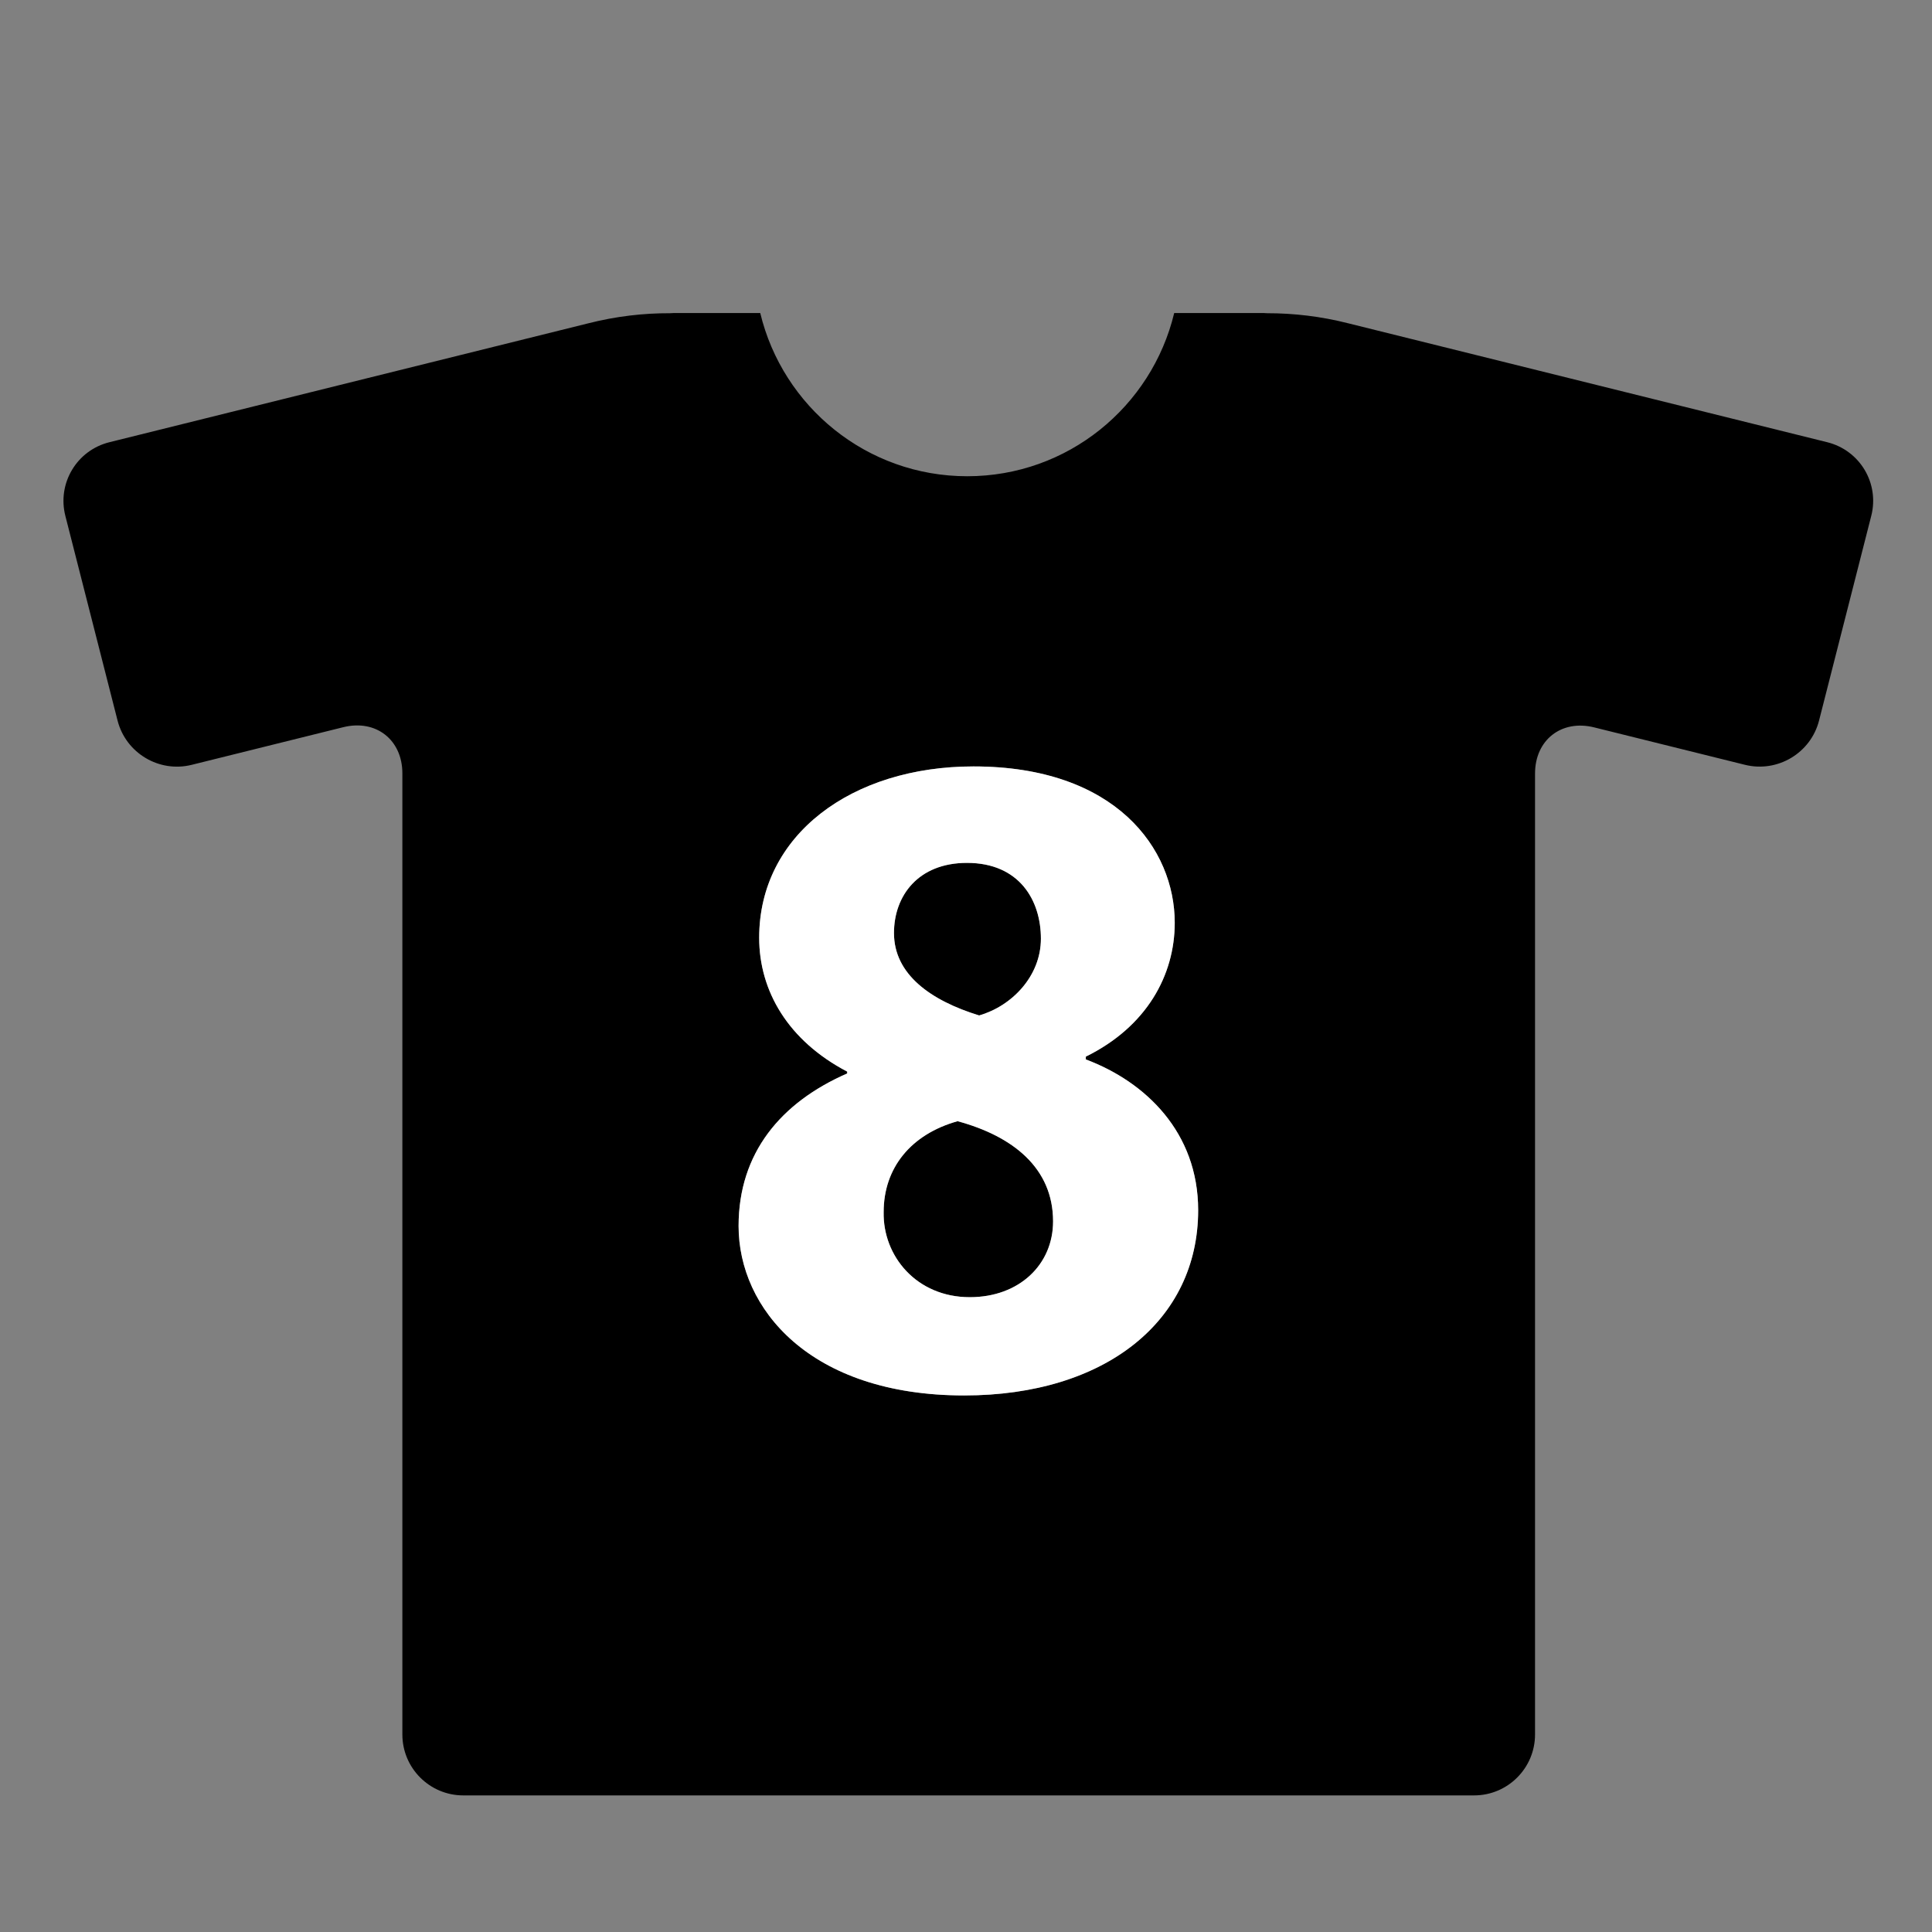 <?xml version="1.0" encoding="utf-8"?>
<!-- Generator: Adobe Illustrator 15.1.0, SVG Export Plug-In . SVG Version: 6.00 Build 0)  -->
<!DOCTYPE svg PUBLIC "-//W3C//DTD SVG 1.0//EN" "http://www.w3.org/TR/2001/REC-SVG-20010904/DTD/svg10.dtd">
<svg version="1.0" id="_x5F_8" xmlns="http://www.w3.org/2000/svg" xmlns:xlink="http://www.w3.org/1999/xlink" x="0px" y="0px"
	 width="64px" height="64px" viewBox="0 0 64 64" enable-background="new 0 0 64 64" xml:space="preserve">
<rect x="0" y="0" width="64" height="64" fill="#808080" stroke="none"/>
<g>
	<path d="M32.436,33.638c1.085-0.311,2.046-1.303,2.046-2.543c0-1.271-0.713-2.511-2.449-2.511c-1.612,0-2.418,1.085-2.418,2.325
		C29.614,32.273,30.823,33.142,32.436,33.638z"/>
	<path d="M31.722,37.141c-1.55,0.435-2.449,1.551-2.449,3.008c-0.031,1.457,1.086,2.822,2.853,2.822c1.644,0,2.76-1.086,2.76-2.512
		C34.885,38.691,33.552,37.637,31.722,37.141z"/>
	<path d="M60.529,14.649l-15.858-3.937c-0.917-0.234-1.823-0.337-2.69-0.336c-0.047-0.001-0.09-0.007-0.137-0.007h-2.947
		c-0.744,3.1-3.527,5.407-6.856,5.407s-6.112-2.307-6.857-5.407h-2.851c-0.046,0-0.091,0.006-0.137,0.007
		c-0.875-0.004-1.789,0.1-2.715,0.336L3.624,14.649c-1.081,0.268-1.734,1.361-1.459,2.44l1.729,6.779
		c0.275,1.079,1.375,1.737,2.456,1.468l5.022-1.247c1.081-0.268,1.957,0.417,1.957,1.531v31.837c0,1.113,0.903,2.018,2.017,2.018
		h33.486c1.113,0,2.018-0.904,2.018-2.018V25.626c0-1.114,0.875-1.799,1.957-1.531l4.996,1.24c1.081,0.268,2.182-0.389,2.456-1.468
		l1.729-6.779C62.264,16.009,61.611,14.917,60.529,14.649z M31.939,46.226c-5.116,0-7.473-2.884-7.473-5.612
		c0-2.418,1.396-4.092,3.597-5.054v-0.062c-1.953-1.023-2.915-2.667-2.915-4.434c0-3.411,3.07-5.675,7.1-5.675
		c4.713,0,6.666,2.729,6.666,5.179c0,1.736-0.93,3.441-2.945,4.434v0.093c1.984,0.744,3.721,2.419,3.721,4.992
		C39.69,43.745,36.621,46.226,31.939,46.226z"/>
	<path fill="#FFFFFF" d="M35.97,35.095v-0.093c2.016-0.992,2.945-2.697,2.945-4.434c0-2.45-1.953-5.179-6.666-5.179
		c-4.03,0-7.1,2.264-7.1,5.675c0,1.767,0.961,3.41,2.915,4.434v0.062c-2.201,0.962-3.597,2.636-3.597,5.054
		c0,2.729,2.356,5.612,7.473,5.612c4.682,0,7.751-2.48,7.751-6.139C39.69,37.514,37.954,35.839,35.97,35.095z M32.032,28.584
		c1.736,0,2.449,1.24,2.449,2.511c0,1.24-0.961,2.232-2.046,2.543c-1.612-0.496-2.821-1.364-2.821-2.729
		C29.614,29.669,30.42,28.584,32.032,28.584z M32.125,42.971c-1.767,0-2.884-1.365-2.853-2.822c0-1.457,0.899-2.573,2.449-3.008
		c1.83,0.496,3.163,1.551,3.163,3.318C34.885,41.885,33.769,42.971,32.125,42.971z"/>
</g>
</svg>
